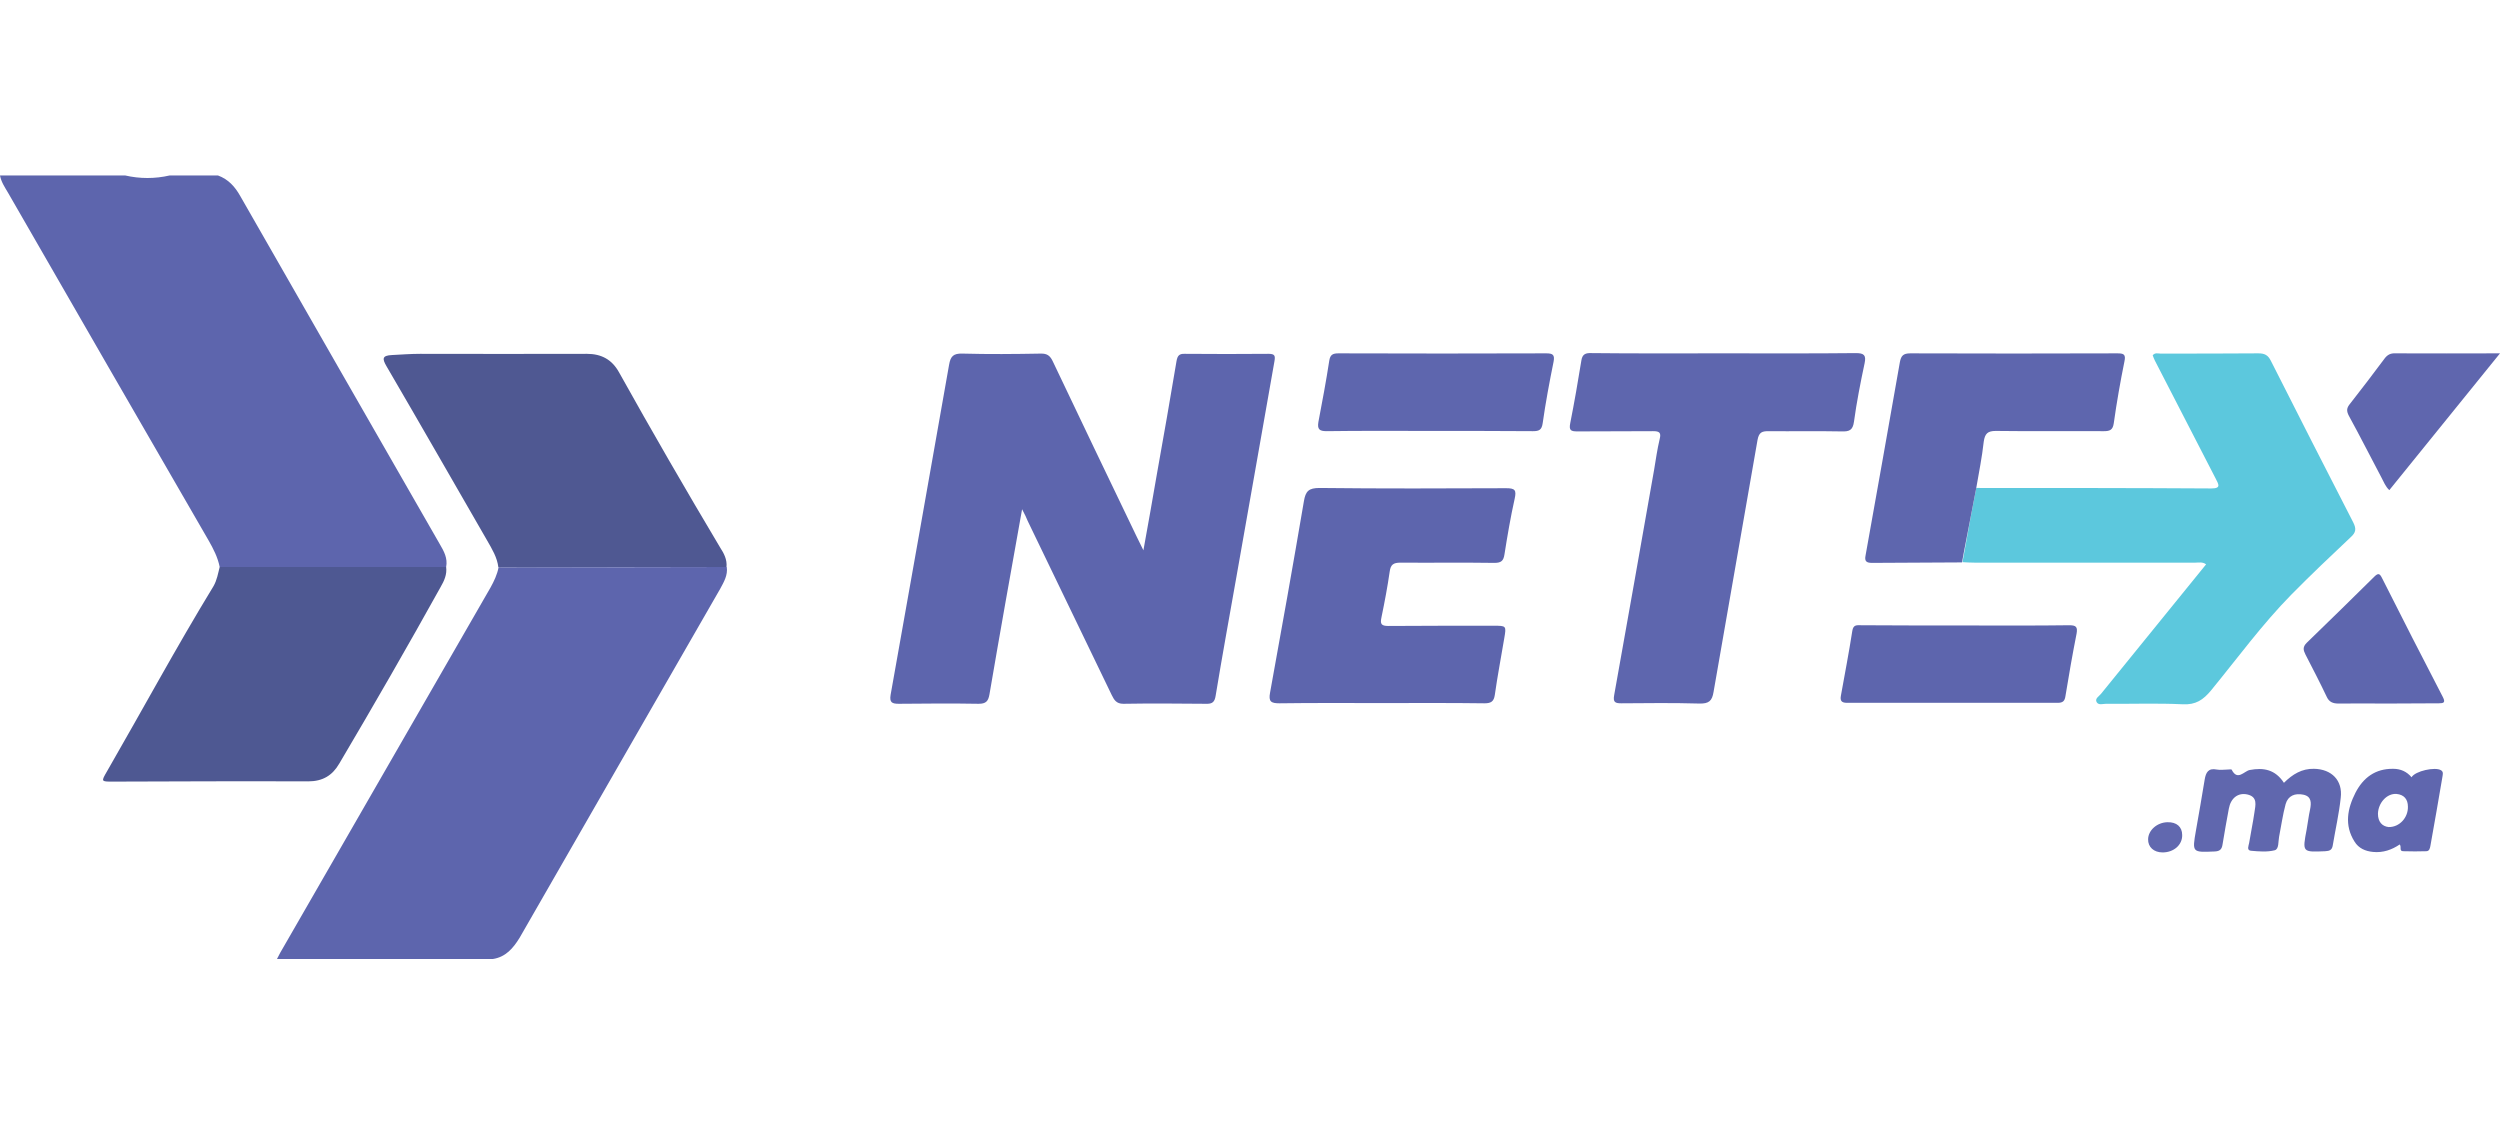<?xml version="1.0" encoding="utf-8"?>
<!-- Generator: Adobe Illustrator 28.2.0, SVG Export Plug-In . SVG Version: 6.00 Build 0)  -->
<svg version="1.1" id="Layer_1" xmlns="http://www.w3.org/2000/svg" xmlns:xlink="http://www.w3.org/1999/xlink" x="0px" y="0px"
	 viewBox="0 0 1034.4 469.4" style="enable-background:new 0 0 1034.4 469.4;" xml:space="preserve">
<style type="text/css">
	.st0{display:none;}
	.st1{display:inline;}
	.st2{fill:#4D5791;}
	.st3{fill:#5C65AE;}
	.st4{fill:#D1D3D4;}
	.st5{fill:#5D65AD;}
	.st6{fill:#5CC8DD;}
	.st7{fill:#5E66AE;}
	.st8{fill:#4F5892;}
	.st9{fill:#4E5892;}
	.st10{fill:#5F66AE;}
	.st11{fill:#6067AE;}
	.st12{fill:#6168AF;}
</style>
<g class="st0">
	<g class="st1">
		<path class="st2" d="M298.4,226.8c-14.4-24.2-28.5-48.6-42.3-73.1c-3.2-5.7-7.1-7.5-13.3-7.4c-25.1,0.3-50.1,0.1-75.1,0.2
			c-2.6,0-5.3,0.5-9.4,1c2.7,5,4.8,8.9,7,12.7c12.8,22.3,25.5,44.7,38.7,66.8c1.7,2.8,2.4,5.2,2.4,7.6h94.5
			C300.8,232,300.1,229.6,298.4,226.8L298.4,226.8z"/>
		<path class="st3" d="M206.3,234.4c0,2.4-0.9,4.8-2.5,7.5c-16,27.3-31.7,54.7-47.5,82.1c-13.4,23.4-26.8,46.9-41.5,72.6
			c30.4,0,58.2-0.3,86,0.2c7.1,0.1,10.5-2.6,13.7-8.3c27.7-48.6,55.6-97.1,83.6-145.5c1.8-3.1,2.7-5.8,2.6-8.6L206.3,234.4
			L206.3,234.4z"/>
		<path class="st3" d="M183.5,228c-28.1-49.6-56.8-98.8-85-148.4c-3.1-5.4-6.6-7.1-12.4-7c-19.1,0.2-38.3,0.1-57.4,0.1
			c-8.9,0-17.7,0-28.7,0c2.9,5.4,4.5,8.7,6.3,11.9c27.2,47.3,54.4,94.6,81.9,141.8c1.7,2.9,2.6,5.5,2.7,8.1h94
			C184.9,232,184.5,229.6,183.5,228L183.5,228z"/>
		<path class="st2" d="M90.9,234.4c0.1,2.9-0.8,5.7-2.8,8.9c-6.7,10.5-12.6,21.6-18.9,32.4c-8.6,15-17.1,30-27,47.4
			c31.5,0,60.4,0.2,89.2-0.3c2.9,0,6.8-3.2,8.4-6c14.8-25.2,29.5-50.4,43.5-76c0.9-1.7,1.4-4.1,1.5-6.4H90.9z"/>
	</g>
	<g class="st1">
		<path class="st3" d="M502.5,290.9h-40.4l-39-80.8l-14.4,80.8h-40.4L394,146.2h40.2l39.2,81.9l14.4-81.9h40.2L502.5,290.9z"/>
		<path class="st3" d="M772.2,146.2l-5.7,32h-38.4l-19.9,112.6h-40.4l19.9-112.6h-38.1l5.7-32C655.3,146.2,772.2,146.2,772.2,146.2z
			"/>
		<polygon class="st3" points="608.9,178 637.8,178 643.4,146.2 550.9,146.2 545.3,178 585.6,178 		"/>
		<polygon class="st3" points="575.9,232.6 622.1,232.6 627.6,202 606.8,202 581.5,202 541,202 525.3,290.9 618,290.9 623.5,258.9 
			571.2,258.9 		"/>
		<polygon class="st4" points="984.4,237.1 984.4,237 979.6,241.8 982.9,238.6 		"/>
		<g>
			<polygon class="st2" points="874.2,178 879.7,146.2 787.2,146.2 771.9,232.6 812.2,232.6 834.3,232.6 858.4,232.6 863.9,202 
				817.8,202 821.9,178 			"/>
			<polygon class="st2" points="761.5,290.9 854.3,290.9 859.8,258.9 831.9,258.9 807.5,258.9 767.2,258.9 			"/>
			<polygon class="st2" points="1034.4,146.2 988.6,146.2 971,169.4 975.3,177.6 988.6,202.9 			"/>
			<polygon class="st2" points="984.4,237 984.4,237 984.4,237.1 982.9,238.6 979.6,241.8 979.6,241.8 979.6,241.8 952.8,268 
				964.4,290.9 1011.8,290.9 			"/>
		</g>
		<polygon class="st3" points="958.3,186.1 938,146.2 890.6,146.2 926.7,216.8 866.6,290.9 910.3,290.9 943.7,250.1 975.3,219.3 		
			"/>
	</g>
	<g class="st1">
		<path class="st3" d="M890.8,351.2c-1-0.9-1.6-2.1-1.6-3.6c0-1.3,0.3-2.5,1-3.6c0.7-1.1,1.7-2,2.9-2.6c1.3-0.7,2.6-1,4.1-1
			c1.8,0,3.2,0.5,4.3,1.4c1,0.9,1.6,2.2,1.6,3.6c0,2-0.8,3.7-2.3,5c-1.5,1.4-3.4,2.1-5.7,2.1C893.3,352.6,891.9,352.1,890.8,351.2
			L890.8,351.2z"/>
		<path class="st3" d="M965.7,321.1c2,1.9,3,4.6,3,7.9c0,1.3-0.1,2.5-0.3,3.5l-3.5,19.6h-11.7l3.2-18c0.1-0.6,0.1-1.1,0.1-1.3
			c0-1.4-0.4-2.5-1.2-3.2c-0.8-0.8-1.9-1.1-3.4-1.1c-1.6,0-3,0.4-4.1,1.3c-1.1,0.9-1.9,2.1-2.3,3.6l-3.3,18.8h-11.7l3.2-18
			c0.1-0.3,0.1-0.8,0.1-1.4c0-1.4-0.4-2.4-1.2-3.1c-0.8-0.7-1.9-1.1-3.4-1.1c-1.7,0-3.1,0.5-4.2,1.4c-1.1,0.9-1.9,2.3-2.3,4
			l-3.2,18.3h-11.8l6-33.6h11.7l-0.8,4.4c1.3-1.4,2.7-2.6,4.6-3.4c1.8-0.8,3.8-1.3,6-1.3c2.5,0,4.6,0.6,6.3,1.6
			c1.7,1.1,3,2.6,3.7,4.6c1.5-1.8,3.3-3.3,5.5-4.5c2.2-1.1,4.4-1.7,6.8-1.7C960.8,318.2,963.7,319.2,965.7,321.1L965.7,321.1z"/>
		<path class="st3" d="M975.9,326.2c1.7-2.6,3.8-4.6,6.2-6c2.4-1.4,4.9-2.1,7.6-2.1c2.3,0,4.2,0.5,5.7,1.4c1.5,0.9,2.6,2.2,3.2,3.7
			l0.8-4.7h11.7l-5.9,33.6h-11.7l0.8-4.7c-1.1,1.6-2.7,2.8-4.6,3.7c-1.9,0.9-3.9,1.4-6.2,1.4c-3.5,0-6.3-1.2-8.4-3.5
			c-2.1-2.3-3.2-5.5-3.2-9.5c0-1.3,0.1-2.7,0.3-4.2C973,331.9,974.1,328.8,975.9,326.2L975.9,326.2z M996.7,333.6
			c0-1.7-0.5-3-1.4-3.9c-0.9-0.9-2.2-1.4-3.6-1.4c-1.7,0-3.3,0.6-4.7,1.8c-1.4,1.2-2.3,2.9-2.6,5.1c-0.1,0.6-0.2,1.2-0.2,1.7
			c0,1.7,0.5,3,1.4,3.9c0.9,0.9,2.2,1.4,3.6,1.4c1.7,0,3.3-0.6,4.7-1.8c1.4-1.3,2.3-3,2.6-5.2C996.6,334.7,996.7,334.2,996.7,333.6
			L996.7,333.6z"/>
	</g>
</g>
<g>
	<path class="st5" d="M90.9,234.6c-0.8-4-2.6-7.5-4.6-11C58.6,175.7,30.9,127.7,3.3,79.7C2,77.5,0.5,75.3,0,72.6
		c17.3,0,34.5,0,51.8,0c6.1,1.4,12.3,1.4,18.4,0c6.7,0,13.4,0,20,0c4.3,1.6,7,4.6,9.2,8.5c27.5,48.1,55,96,82.6,144.1
		c1.7,2.9,3.3,5.8,2.6,9.4C153.3,234.6,122.1,234.6,90.9,234.6z"/>
	<path class="st5" d="M203.9,396.8c-5.6,0-11.2,0-16.8,0c-24,0-48,0-72.5,0c1-2,1.7-3.3,2.5-4.6c28.6-49.7,57.2-99.4,85.8-149
		c1.5-2.7,2.8-5.4,3.4-8.5c31.5,0,62.9,0,94.4-0.1c0.5,3.4-1.2,6.2-2.7,9c-27.7,48.2-55.4,96.3-83,144.4
		C212.3,392.4,209.2,396,203.9,396.8z"/>
	<path class="st5" d="M422.9,210.7c-4.7,26.2-9.2,51.4-13.5,76.6c-0.5,2.9-1.5,3.9-4.5,3.9c-11-0.2-22-0.1-33,0
		c-2.9,0-3.9-0.6-3.4-3.7c8.1-45.5,16.2-91.1,24.2-136.6c0.6-3.5,1.8-4.7,5.5-4.6c10.8,0.3,21.7,0.2,32.6,0c2.4,0,3.6,0.8,4.7,3
		c11.5,24.2,23.1,48.4,34.7,72.5c0.8,1.6,1.6,3.2,2.9,5.9c2-11.1,3.8-21.1,5.5-31.1c2.8-15.7,5.6-31.5,8.2-47.2
		c0.4-2.2,1.1-3.1,3.4-3c11.6,0.1,23.1,0.1,34.7,0c2.7,0,2.8,0.9,2.4,3.2c-5.3,29.7-10.4,59.4-15.7,89c-2.9,16.4-5.9,32.8-8.6,49.2
		c-0.4,2.6-1.3,3.5-4,3.4c-11.4-0.1-22.8-0.2-34.2,0c-2.9,0-3.8-1.6-4.8-3.6c-11.6-24-23.2-48-34.8-72.1
		C424.7,214.2,424.1,213,422.9,210.7z"/>
	<path class="st6" d="M817.7,201.9c32.4,0,64.8,0,97.3,0.2c4.3,0,2.8-1.9,1.8-4c-8.4-16.3-16.8-32.6-25.2-48.9
		c-0.4-0.7-0.6-1.5-0.9-2.2c1-1.2,2.2-0.7,3.2-0.7c13.5,0,27,0,40.5-0.1c2.6,0,4,0.7,5.2,3.1c11.3,22.3,22.6,44.6,34.1,66.9
		c1.3,2.6,1.1,4.1-1,6c-8.3,7.8-16.6,15.7-24.6,23.8c-12.1,12.3-22.3,26.3-33.2,39.6c-3.3,4-6.4,6.1-11.8,5.8
		c-10.6-0.5-21.1-0.1-31.7-0.2c-1.3,0-3.1,0.7-3.9-0.7c-0.8-1.5,1-2.4,1.8-3.4c14.4-17.8,28.9-35.6,43.5-53.6
		c-1.5-1.1-3-0.7-4.4-0.7c-30.5,0-60.9,0-91.4,0c-1.7,0-3.3-0.1-5-0.2c0.3-1.6,0.6-3.2,0.9-4.9C814.4,219.2,816,210.6,817.7,201.9z"
		/>
	<path class="st7" d="M713.2,146.2c18.2,0,36.5,0.1,54.7-0.1c3.4,0,4.3,0.9,3.6,4.2c-1.7,8-3.3,16.1-4.4,24.2c-0.5,3.6-2,4.1-5.2,4
		c-10-0.2-20,0-30.1-0.1c-2.7,0-4,0.4-4.6,3.6c-6,34.8-12.2,69.5-18.2,104.3c-0.6,3.7-1.9,4.9-5.9,4.8c-10.7-0.3-21.4-0.2-32.2-0.1
		c-2.6,0-3.6-0.4-3-3.5c5.6-31,11-62.1,16.5-93.1c0.7-4.2,1.3-8.5,2.3-12.7c0.7-2.7-0.1-3.3-2.7-3.3c-10.4,0.1-20.9,0-31.3,0.1
		c-2.7,0-3.6-0.4-3-3.4c1.7-8.6,3.2-17.2,4.6-25.9c0.4-2.7,1.8-3.2,4.2-3.1C676.7,146.3,695,146.2,713.2,146.2z"/>
	<path class="st8" d="M300.6,234.6c-31.5,0-62.9,0-94.4,0.1c-0.5-4.1-2.6-7.5-4.6-11c-13.9-24.1-27.7-48.2-41.7-72.2
		c-1.8-3.1-1.8-4.4,2.3-4.6c3.9-0.2,7.8-0.5,11.7-0.5c23,0,45.9,0.1,68.9,0c6.1,0,10.4,2.4,13.3,7.6c13.6,24.4,27.6,48.6,41.9,72.6
		C299.5,228.9,300.9,231.5,300.6,234.6z"/>
	<path class="st9" d="M90.9,234.6c31.2,0,62.5,0,93.7,0c0.4,3.1-0.8,5.7-2.3,8.3c-13.6,24.5-27.6,48.8-41.9,73
		c-2.9,5-6.9,7.4-12.9,7.4c-27-0.1-53.9,0-80.9,0.1c-4.8,0-4.8,0-2.3-4.3c14.7-25.5,28.7-51.4,44-76.5
		C89.8,240,90.2,237.3,90.9,234.6z"/>
	<path class="st5" d="M571.6,290.9c-14.1,0-28.1-0.1-42.2,0.1c-3.5,0-4.6-0.7-3.9-4.4c4.8-26.4,9.5-52.7,14-79.2
		c0.7-4.2,2-5.5,6.5-5.5c25.7,0.3,51.5,0.2,77.2,0.1c3.7,0,4.3,0.8,3.5,4.4c-1.7,7.6-3,15.3-4.2,22.9c-0.4,2.8-1.4,3.6-4.2,3.6
		c-12.9-0.2-25.9,0-38.8-0.1c-3,0-4.1,0.8-4.5,3.7c-0.9,6.3-2.1,12.6-3.4,18.9c-0.6,2.8-0.1,3.6,2.9,3.6c14.5-0.1,28.9-0.1,43.4-0.1
		c5.4,0,5.4,0,4.5,5.2c-1.3,7.8-2.8,15.6-3.9,23.4c-0.4,2.8-1.6,3.5-4.3,3.5C600,290.8,585.8,290.9,571.6,290.9z"/>
	<path class="st7" d="M817.7,201.9c-1.7,8.6-3.3,17.2-5,25.9c-0.3,1.6-0.6,3.2-0.9,4.9c-12.4,0.1-24.8,0.1-37.2,0.2
		c-2.4,0-3.2-0.7-2.7-3.1c4.8-26.7,9.5-53.3,14.2-80c0.5-2.6,1.4-3.6,4.3-3.6c28.5,0.1,57.1,0.1,85.6,0c2.6,0,3.7,0.3,3,3.4
		c-1.7,8.4-3.2,16.9-4.4,25.5c-0.4,2.8-1.6,3.3-4.1,3.3c-14.9-0.1-29.8,0.1-44.7-0.1c-3.4,0-4.5,1.1-5,4.4
		C820.1,189.1,818.8,195.5,817.7,201.9z"/>
	<path class="st7" d="M591.4,178.3c-14.2,0-28.4-0.1-42.5,0.1c-3,0-3.9-0.8-3.4-3.8c1.6-8.4,3.2-16.9,4.5-25.4c0.4-2.4,1.4-3,3.8-3
		c28.6,0.1,57.3,0.1,85.9,0c2.7,0,3.7,0.5,3.1,3.5c-1.7,8.4-3.3,16.9-4.5,25.4c-0.4,2.8-1.5,3.3-4,3.3
		C620,178.3,605.7,178.3,591.4,178.3z"/>
	<path class="st5" d="M813.2,258.8c14.3,0,28.7,0.1,43-0.1c2.8,0,3.5,0.7,3,3.5c-1.7,8.6-3.2,17.2-4.6,25.8
		c-0.3,2.1-1.1,2.8-3.2,2.8c-29.1,0-58.2,0-87.2,0c-2.3,0-2.9-0.9-2.5-3c1.6-8.9,3.3-17.7,4.7-26.7c0.4-2.8,2-2.4,3.8-2.4
		C784.6,258.8,798.9,258.8,813.2,258.8z"/>
	<path class="st7" d="M987.6,291.1c-6.7,0-13.3-0.1-20,0c-2.3,0-3.9-0.6-4.9-2.8c-2.8-5.9-5.8-11.7-8.8-17.5
		c-0.9-1.8-1.2-3.1,0.5-4.8c9.4-9.1,18.7-18.2,28-27.4c1.7-1.7,2.3-1.2,3.2,0.6c8.3,16.5,16.7,32.9,25.2,49.3
		c1.1,2.2,0.3,2.5-1.7,2.5C1001.7,291,994.6,291.1,987.6,291.1z"/>
	<path class="st10" d="M1034.4,146.2c-15.6,19.3-30.6,37.8-45.8,56.6c-1.7-1.6-2.3-3.5-3.3-5.3c-4.5-8.5-8.8-17-13.4-25.4
		c-1.1-2.1-1-3.3,0.5-5.1c4.8-6.1,9.5-12.3,14.2-18.6c1.2-1.6,2.5-2.3,4.5-2.2C1005.1,146.3,1019.2,146.2,1034.4,146.2z"/>
	<path class="st11" d="M945,323.9c3.6-3.6,7.5-5.9,12.4-5.8c7.3,0.1,12,4.8,11.1,12c-0.7,6.6-2.2,13.1-3.3,19.7
		c-0.3,1.9-1.3,2.3-3.1,2.4c-9.5,0.4-9.5,0.5-7.7-9c0.5-2.7,0.8-5.5,1.4-8.2c0.6-2.9,0.6-5.5-2.8-6.2c-3.4-0.7-6.3,0.4-7.3,3.9
		c-1.2,4.4-1.8,9-2.7,13.5c-0.4,2,0,5.1-1.8,5.6c-3.1,0.8-6.6,0.5-9.9,0.2c-1.8-0.2-0.9-2.1-0.7-3.2c0.7-4.3,1.6-8.5,2.2-12.7
		c0.4-2.9,1.5-6.4-3-7.4c-3.8-0.8-6.8,1.5-7.6,5.9c-0.9,4.9-1.8,9.8-2.6,14.8c-0.3,2-1.1,2.8-3.2,2.9c-9.4,0.4-9.4,0.5-7.8-8.7
		c1.2-7,2.5-14,3.6-21c0.5-3,1.5-4.9,5-4.2c1.5,0.3,3.1,0,4.6,0c0.6,0,1.5-0.2,1.6,0.1c2.4,4.7,5.1,0.6,7.4,0.1
		C936.6,317.5,941.4,318.4,945,323.9z"/>
	<path class="st10" d="M997.8,321.6c1.5-2.6,9.8-4.4,12.2-2.9c1.1,0.7,0.7,1.7,0.6,2.6c-1.6,9.6-3.3,19.1-5,28.7
		c-0.2,1-0.4,2.1-1.6,2.2c-3.2,0.1-6.4,0.1-9.6,0c-1.9,0-0.6-1.8-1.5-2.8c-3.2,2.2-6.9,3.5-11,3.1c-3.2-0.3-6-1.5-7.7-4.3
		c-4.3-6.8-2.9-13.7,0.4-20.2c3.2-6.2,8.2-10,15.6-9.9C993.2,318.1,995.8,319.2,997.8,321.6z M988.3,342.2c4.5,0.1,8.1-3.9,8-8.4
		c0-3.1-1.6-5-4.7-5.3c-4-0.3-7.6,3.7-7.7,8.2C983.9,340,985.6,341.9,988.3,342.2z"/>
	<path class="st12" d="M894.8,352.7c-3.6,0-6.1-2.2-6-5.5c0.1-3.7,3.7-6.9,8-7c3.8-0.1,6.1,1.9,6.1,5.3
		C903,349.6,899.4,352.7,894.8,352.7z"/>
</g>
</svg>

